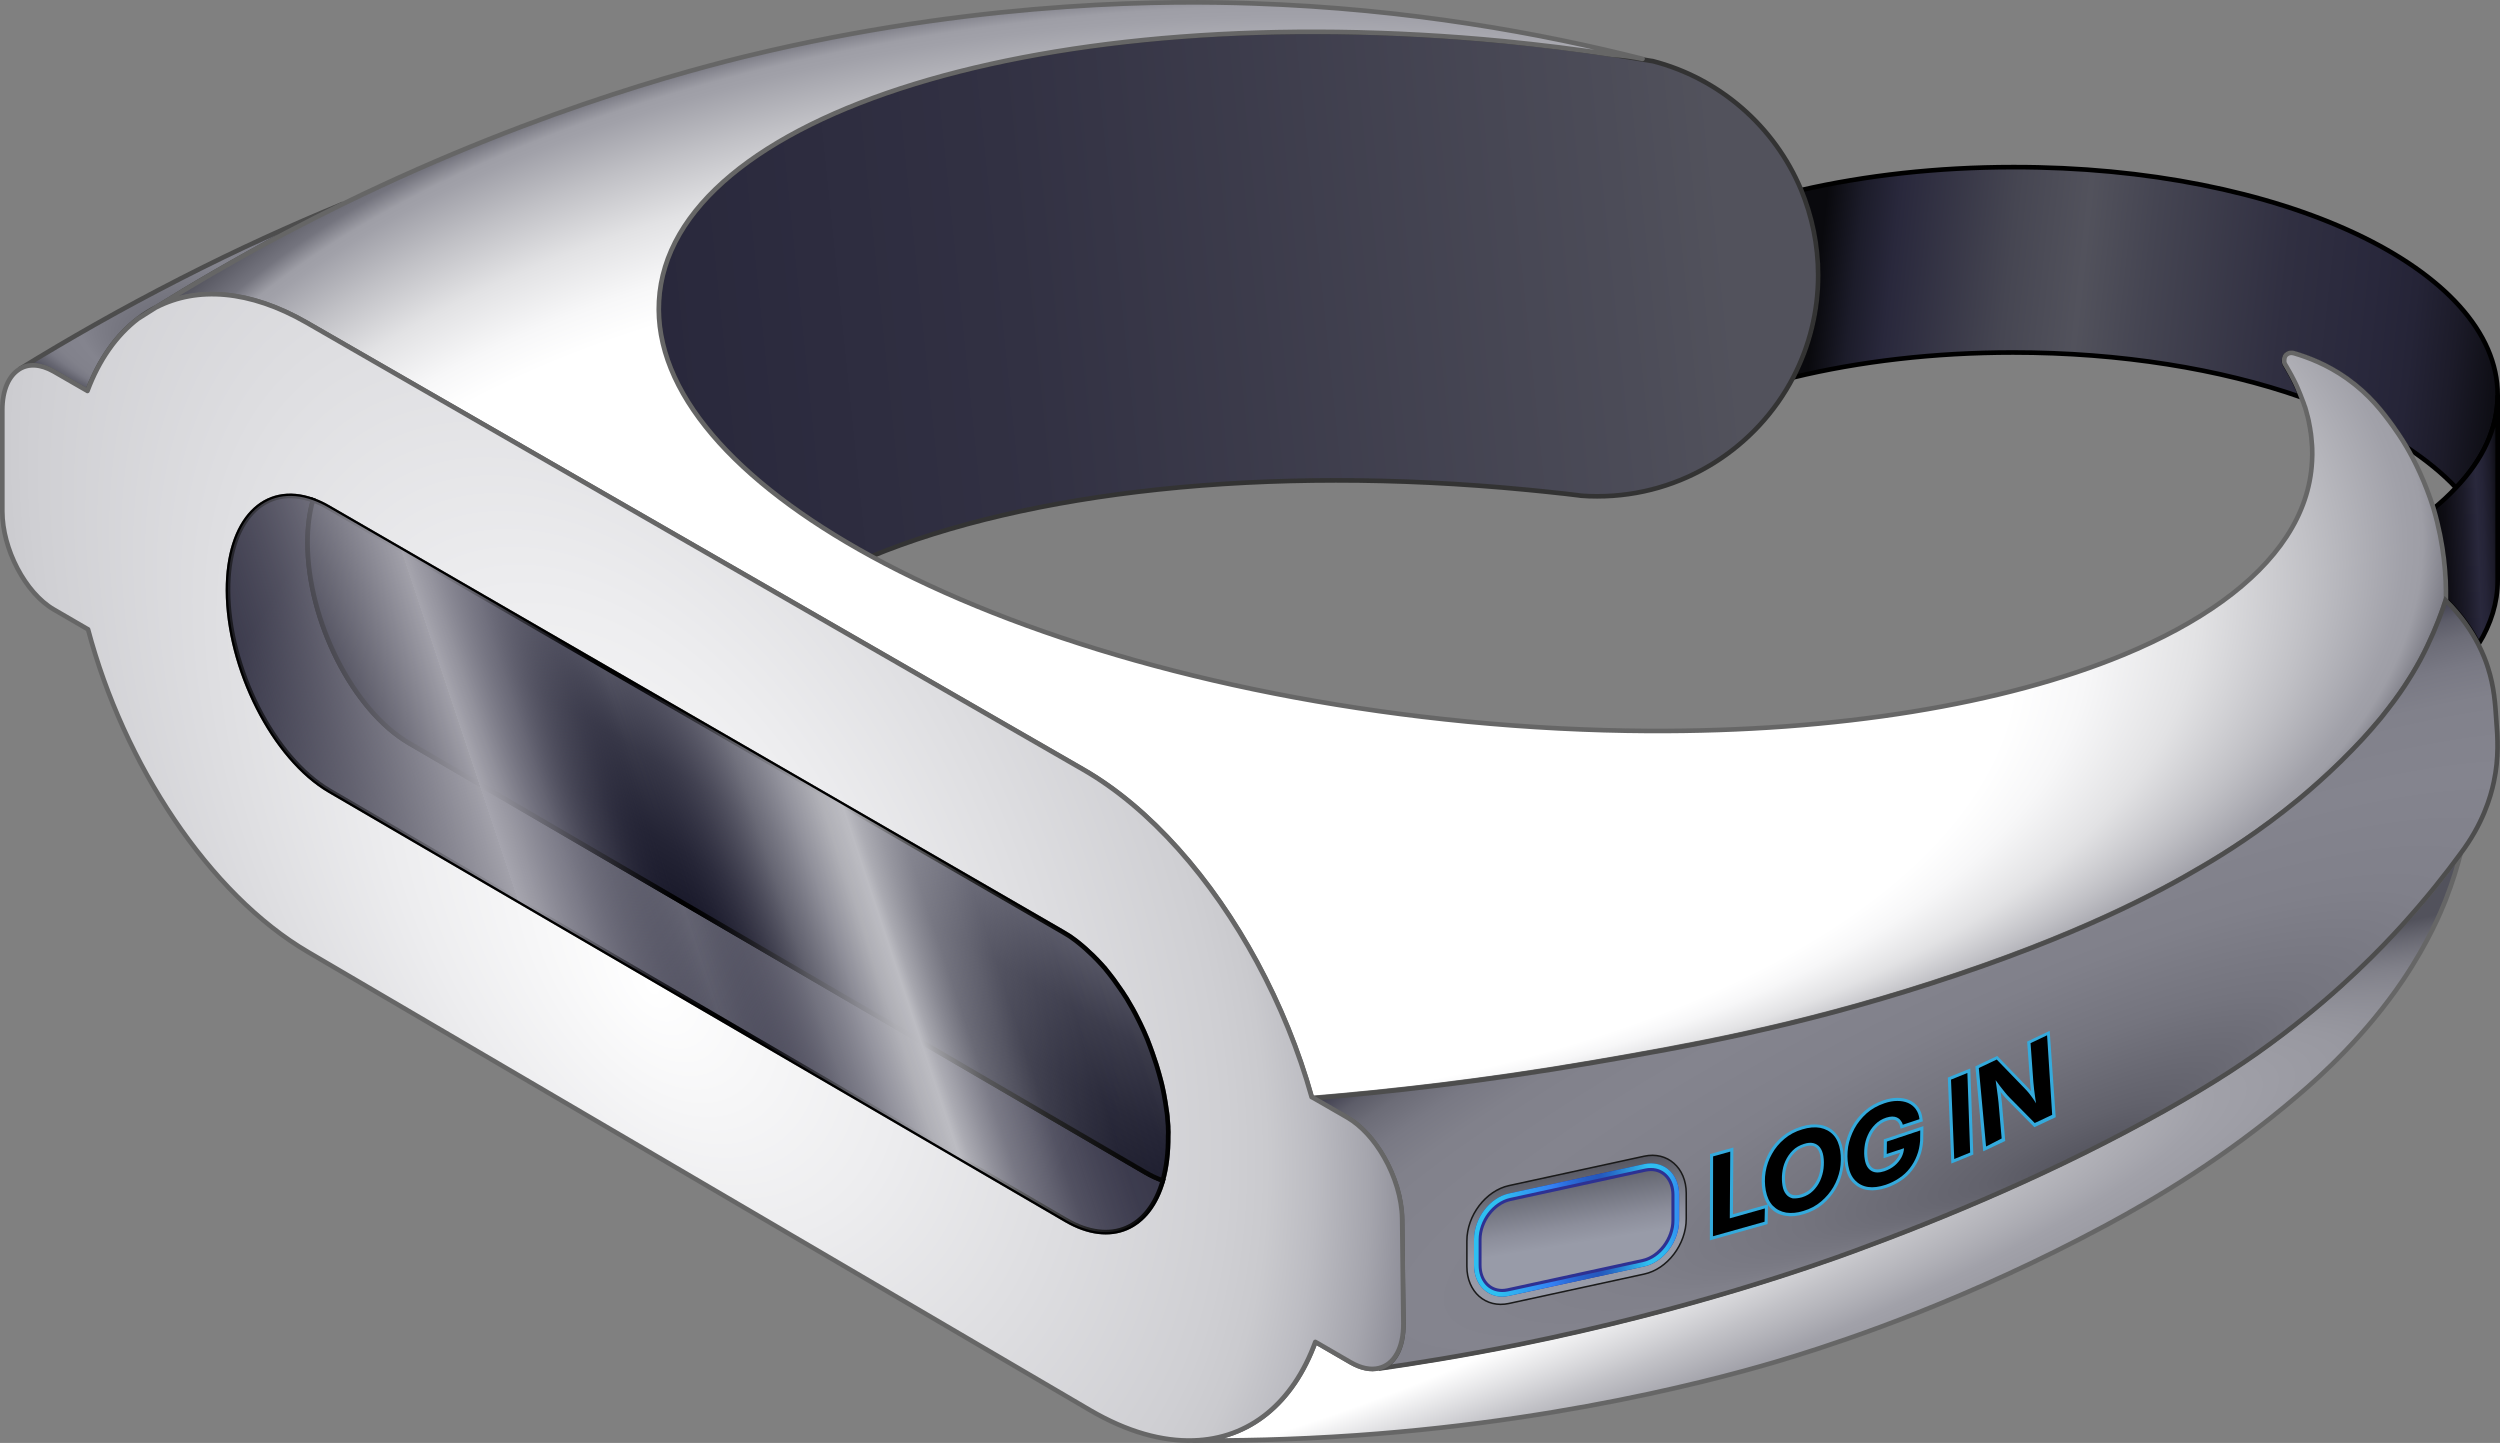 <?xml version="1.0" encoding="utf-8"?>
<!-- Generator: Adobe Illustrator 28.1.0, SVG Export Plug-In . SVG Version: 6.00 Build 0)  -->
<svg version="1.1" id="Capa_1" xmlns="http://www.w3.org/2000/svg" xmlns:xlink="http://www.w3.org/1999/xlink" x="0px" y="0px"
	 viewBox="0 0 1618.4 934.1" style="enable-background:new 0 0 1618.4 934.1;" xml:space="preserve">
<rect x="0" y="0" width="1618.4" height="934.1" fill="#808080" stroke="none"/>
<style type="text/css">
	.st0{fill:url(#SVGID_1_);stroke:#000000;stroke-width:3;stroke-miterlimit:10;}
	.st1{fill:url(#SVGID_00000116235226247481675620000016319182780417536665_);stroke:#000000;stroke-width:3;stroke-miterlimit:10;}
	.st2{fill:url(#SVGID_00000011023647229353424220000003984444004641681038_);stroke:#4D4D4D;stroke-width:3;stroke-miterlimit:10;}
	
		.st3{fill:url(#SVGID_00000140734927778883426900000008500263123362370230_);stroke:#666666;stroke-width:3;stroke-linecap:round;stroke-linejoin:round;}
	.st4{fill:url(#SVGID_00000003811637765009093110000007350470248964435619_);stroke:#333333;stroke-width:3;stroke-miterlimit:10;}
	
		.st5{fill:url(#SVGID_00000108269770806734242980000010096131298067228063_);stroke:#666666;stroke-width:3;stroke-linecap:round;stroke-linejoin:round;}
	.st6{fill:url(#SVGID_00000163778123209457859120000013511092510974215608_);stroke:#4D4D4D;stroke-width:3;stroke-miterlimit:10;}
	
		.st7{fill:url(#SVGID_00000112592412756750810150000009313299117008536252_);stroke:#666666;stroke-width:3;stroke-linecap:round;stroke-linejoin:round;}
	.st8{fill:url(#SVGID_00000097479377639817033810000000613267308252608905_);stroke:#000000;stroke-width:3;stroke-miterlimit:10;}
	.st9{fill:url(#SVGID_00000037652649053415381620000015877236229813955733_);stroke:#000000;stroke-width:3;stroke-miterlimit:10;}
	.st10{fill:url(#BrilloLente_00000078012114441176798470000010709706198910915721_);}
	.st11{fill:url(#Boton_00000157293356779303963770000005032632602179360952_);stroke:#1A1A1A;stroke-miterlimit:10;}
	.st12{fill:#2E3192;}
	.st13{fill:url(#SVGID_00000065075098279794984220000017209497170526939548_);}
	.st14{fill:#29ABE2;}
	.st15{fill:none;stroke:#34AADC;stroke-width:4;stroke-miterlimit:10;}
</style>
<g id="Visor">
	<g id="Cinta">
		
			<linearGradient id="SVGID_1_" gradientUnits="userSpaceOnUse" x1="1176.773" y1="-468.455" x2="1644.833" y2="-519.645" gradientTransform="matrix(1 0 0 -1 0 -288)">
			<stop  offset="0" style="stop-color:#09090D"/>
			<stop  offset="5.000000e-02" style="stop-color:#1C1C2A"/>
			<stop  offset="0.1" style="stop-color:#29283C"/>
			<stop  offset="0.26" style="stop-color:#464652"/>
			<stop  offset="0.36" style="stop-color:#52525C"/>
			<stop  offset="0.45" style="stop-color:#454552"/>
			<stop  offset="0.64" style="stop-color:#302F41"/>
			<stop  offset="0.76" style="stop-color:#29283C"/>
			<stop  offset="0.82" style="stop-color:#252437"/>
			<stop  offset="0.88" style="stop-color:#1C1B29"/>
			<stop  offset="0.95" style="stop-color:#0C0C12"/>
			<stop  offset="0.99" style="stop-color:#000000"/>
		</linearGradient>
		<path class="st0" d="M1616.9,255.8c0,21.4-9.6,41.7-26.9,60c-8.8-9.4-19.7-18.2-32.3-26.5c-3.7-6.3-6.8-10.8-8.5-13
			c-6.8-9.4-15.1-20.7-30-31.1c-13-9.2-25.6-13.8-34.1-16.3c-1.8-0.6-3.7-0.4-5,0.8c-1.4,1.3-1.4,3.1-1.5,3.8c0,0.8,0.1,1.5,0.3,2.1
			c0.4,0.8,0.9,1.5,1.3,2.2c0.7,1.1,1.3,2.3,2,3.5c0.2,0.3,0.3,0.6,0.5,0.9c0.2,0.3,0.3,0.6,0.5,0.9c0.4,0.7,0.7,1.4,1.1,2.1
			c0.8,1.6,1.6,3.3,2.4,4.9c0.3,0.7,0.6,1.4,0.9,2.1c0.5,1.1,0.9,2.1,1.3,3.1c0.2,0.6,0.5,1.2,0.7,1.8
			c-52.1-18.2-116.6-28.9-186.4-28.9c-51.2,0-99.6,5.8-142.3,16.1c10.2-19.7,16-42.1,16-65.8c0-19.6-3.9-38.3-11.1-55.4
			c41.5-9.5,88.1-14.9,137.4-14.9C1476.4,107.9,1616.9,174.1,1616.9,255.8L1616.9,255.8z"/>
		
			<linearGradient id="SVGID_00000009591384388490926580000015164386632537217414_" gradientUnits="userSpaceOnUse" x1="1575.12" y1="-625.721" x2="1621.92" y2="-623.92" gradientTransform="matrix(1 0 0 -1 0 -288)">
			<stop  offset="0" style="stop-color:#09090D"/>
			<stop  offset="0.17" style="stop-color:#0E0D14"/>
			<stop  offset="0.43" style="stop-color:#1C1B29"/>
			<stop  offset="0.61" style="stop-color:#29283C"/>
			<stop  offset="0.7" style="stop-color:#252437"/>
			<stop  offset="0.81" style="stop-color:#1C1B29"/>
			<stop  offset="0.92" style="stop-color:#0C0C12"/>
			<stop  offset="0.99" style="stop-color:#000000"/>
		</linearGradient>
		
			<path style="fill:url(#SVGID_00000009591384388490926580000015164386632537217414_);stroke:#000000;stroke-width:3;stroke-miterlimit:10;" d="
			M1616.9,255.8v120c0,14.2-4.3,28-12.3,41.1c-4.3-8.5-11-18.5-21.2-28.6c0.3-15-1.1-35.5-8.1-58.5c0-0.1-0.1-0.2-0.1-0.4
			c5.4-4.4,10.3-9,14.7-13.7C1607.3,297.5,1616.9,277.2,1616.9,255.8z"/>
	</g>
	<g id="Cuerpo">
		
			<radialGradient id="SVGID_00000114767116483687159910000012714379440826439334_" cx="469.918" cy="-704.23" r="175.15" fx="589.378" fy="-832.31" gradientTransform="matrix(0.968 0.249 0.115 -0.446 -257.016 -238.401)" gradientUnits="userSpaceOnUse">
			<stop  offset="0.11" style="stop-color:#52525C"/>
			<stop  offset="0.24" style="stop-color:#585862"/>
			<stop  offset="0.44" style="stop-color:#6B6B75"/>
			<stop  offset="0.62" style="stop-color:#84848E"/>
			<stop  offset="0.72" style="stop-color:#81818B"/>
			<stop  offset="0.77" style="stop-color:#797984"/>
			<stop  offset="0.81" style="stop-color:#6C6C77"/>
			<stop  offset="0.82" style="stop-color:#686873"/>
			<stop  offset="0.86" style="stop-color:#5D5D69"/>
			<stop  offset="0.94" style="stop-color:#424151"/>
			<stop  offset="1" style="stop-color:#29283C"/>
		</radialGradient>
		
			<path style="fill:url(#SVGID_00000114767116483687159910000012714379440826439334_);stroke:#4D4D4D;stroke-width:3;stroke-miterlimit:10;" d="
			M222.1,131.9c-11.9,5.8-24,11.9-36.3,18.4c-33.9,17.9-62.5,34.8-84.7,48.6c0,0,0,0-0.1,0c-4.1,2.1-8,4.5-11.7,7.4l0,0
			c-14,10.7-25.2,26.5-32.8,46.9c-0.3-0.2-0.5-0.4-0.8-0.5l-21-12.1c-8.6-4.9-16.4-5.2-22.3-1.5c31.5-19.4,66.2-39.2,104.2-58.6
			C153.5,161.6,188.8,145.6,222.1,131.9L222.1,131.9z"/>
		
			<radialGradient id="SVGID_00000173881358000678842520000014641640818567010466_" cx="403.66" cy="-16968.379" r="720.13" fx="-93.97" fy="-16447.857" gradientTransform="matrix(0.944 -0.33 -5.275050e-02 -0.151 -81.201 -1606.309)" gradientUnits="userSpaceOnUse">
			<stop  offset="0.31" style="stop-color:#FFFFFF"/>
			<stop  offset="0.5" style="stop-color:#C2C2C7"/>
			<stop  offset="0.62" style="stop-color:#A1A1A9"/>
			<stop  offset="0.7" style="stop-color:#9898A0"/>
			<stop  offset="0.82" style="stop-color:#808089"/>
			<stop  offset="0.97" style="stop-color:#595963"/>
			<stop  offset="1" style="stop-color:#52525C"/>
		</radialGradient>
		
			<path style="fill:url(#SVGID_00000173881358000678842520000014641640818567010466_);stroke:#666666;stroke-width:3;stroke-linecap:round;stroke-linejoin:round;" d="
			M1592.9,552.5c-2,7.9-5.1,18.4-9.8,30.4c-2.6,6.6-10.9,26.9-27.3,51.3c-24.3,36.1-53.6,62.5-67.8,74.6
			c-48,41.2-93.6,67.6-124.3,84.2c-89.8,48.3-167.2,74.1-200.6,84.5c-26.2,8.2-135.3,41.2-285.2,51.7c-43,3-79.1,3.5-105.1,3.3
			c35.9-1.1,64.2-23.9,78.8-63.8c0.3,0.2,0.6,0.4,0.9,0.5l21.9,12.7c6.8,3.9,13,5.1,18.3,3.8l0,0c22.9-3.2,54.1-8.2,90.7-15.6
			c111-22.4,192.4-51.5,216.2-60.2c59.2-21.7,131.8-51.9,202-91.3c31.6-17.8,54.5-32.7,76.7-49.6c38-29,64-56.2,76.7-70.2
			C1571.1,581.2,1583.7,565,1592.9,552.5L1592.9,552.5z"/>
		
			<linearGradient id="SVGID_00000143609373018695687340000014601874797099920268_" gradientUnits="userSpaceOnUse" x1="429.69" y1="-509.572" x2="1175.705" y2="-431.973" gradientTransform="matrix(1 0 0 -1 0 -288)">
			<stop  offset="0" style="stop-color:#29283C"/>
			<stop  offset="0.31" style="stop-color:#323143"/>
			<stop  offset="0.83" style="stop-color:#4C4C58"/>
			<stop  offset="0.92" style="stop-color:#52525C"/>
		</linearGradient>
		
			<path style="fill:url(#SVGID_00000143609373018695687340000014601874797099920268_);stroke:#333333;stroke-width:3;stroke-miterlimit:10;" d="
			M1177,178.2c0,23.7-5.8,46.1-16,65.8c-23.8,45.9-71.8,77.3-127.1,77.3c-3.5,0-7-0.1-10.4-0.4c-0.7-0.1-1.4-0.2-2.2-0.3
			c-2.8-0.3-5.5-0.7-8.3-1c-1-0.1-1.9-0.2-2.9-0.3c-7-0.8-14.1-1.5-21.2-2.2c-170.4-16.6-324.1,1.5-424.9,43.1l0,0
			C475.8,312,423.4,253.4,426.6,194.9C433.3,73.3,678.2-2,973.8,26.7c23.9,2.3,47.5,5.3,70.5,8.8h0.1c8.4,1.3,16.8,2.6,25,4
			c0.1,0,0.1,0,0.2,0c0,0,0,0,0.1,0c43.6,11.2,79.1,42.4,96.2,83.2C1173,139.9,1177,158.6,1177,178.2L1177,178.2z"/>
		
			<radialGradient id="SVGID_00000108309744641752744220000014771405735845833128_" cx="781.006" cy="-2823.129" r="804.19" fx="371.146" fy="-3513.929" gradientTransform="matrix(1 -2.914287e-02 -1.398858e-02 -0.48 15.825 -985.851)" gradientUnits="userSpaceOnUse">
			<stop  offset="3.000000e-02" style="stop-color:#FFFFFF"/>
			<stop  offset="0.72" style="stop-color:#FFFFFF"/>
			<stop  offset="0.76" style="stop-color:#F7F7F8"/>
			<stop  offset="0.82" style="stop-color:#E2E2E4"/>
			<stop  offset="0.88" style="stop-color:#C0C0C5"/>
			<stop  offset="0.93" style="stop-color:#A1A1A9"/>
			<stop  offset="0.94" style="stop-color:#9E9EA6"/>
			<stop  offset="0.96" style="stop-color:#74747E"/>
			<stop  offset="0.99" style="stop-color:#5B5B65"/>
			<stop  offset="1" style="stop-color:#52525C"/>
		</radialGradient>
		
			<path style="fill:url(#SVGID_00000108309744641752744220000014771405735845833128_);stroke:#666666;stroke-width:3;stroke-linecap:round;stroke-linejoin:round;" d="
			M1583.4,388.3c-2.4,7.4-6.1,17.8-11.9,29.7c-2.6,5.5-5.8,11.5-9.9,18.3c-0.3,0.5-0.6,1-1,1.6c-0.3,0.5-0.7,1.1-1,1.6
			c-3.7,5.8-8,12.1-13.2,18.8c-1,1.2-1.9,2.5-2.9,3.7c-0.8,1-1.5,1.9-2.3,2.9c-0.5,0.6-1.1,1.3-1.6,1.9c-0.6,0.7-1.2,1.5-1.9,2.2
			c-1.3,1.5-2.6,3-3.9,4.5c-0.2,0.3-0.5,0.5-0.7,0.8c-1.1,1.3-2.3,2.6-3.5,3.9c-4.2,4.6-8.8,9.3-13.8,14.2
			c-9.3,9.1-18.4,17.3-27.3,24.6c-25.5,21.2-48.3,35.3-62.5,43.6c-27.7,16.4-80.7,45.1-175.2,75.6c-88.8,28.7-159.1,41-218.5,51.3
			c-73,12.6-135.4,19.3-181.9,23.2c-0.4-0.2-0.8-0.4-1.2-0.6c-8.4-30.1-20.5-59.7-35.4-87.3c-29.2-54-69.1-99.8-112.7-124.8
			c-63.9-36.8-127.6-73.4-191.1-110c-104.5-60-208.3-119.8-311.6-179.2c-37-21.2-70.8-23.4-97.2-9.9c22.2-13.8,50.8-30.8,84.7-48.6
			c12.3-6.4,24.4-12.6,36.3-18.4l0,0C353.8,67.6,462.5,41,498.3,32.8C643.1-0.3,760,0.4,810.9,2.2c102,3.5,187.9,19.6,252.4,35.9
			c-6.2-1.3-12.6-2.2-19-2.6c-23-3.5-46.6-6.4-70.5-8.8C678.2-2,433.3,73.3,426.6,194.9c-3.2,58.5,49.2,117,137.4,165.2l0,0
			c95.2,52,232.1,92.1,385.5,107c40.3,3.9,79.7,5.9,117.7,6.1c122.5,0.6,230.2-17.4,307.2-49.2c24.8-10.2,46.4-21.9,64.3-34.8
			c35.4-25.6,56.2-56.1,58-90.4c0.2-2.9,0.2-5.8,0.1-8.6c0-0.6-0.1-1.2-0.1-1.8c-0.1-1.2-0.2-2.4-0.3-3.5c0-0.4-0.1-0.7-0.1-1.1
			v-0.1c0-0.3-0.1-0.7-0.1-1c-0.1-0.6-0.1-1.2-0.2-1.8v-0.1c-0.1-0.6-0.2-1.1-0.3-1.7c-0.1-0.7-0.2-1.4-0.3-2.1
			c-0.1-0.5-0.2-1-0.3-1.5c-0.1-0.7-0.3-1.5-0.4-2.2c-0.1-0.5-0.2-1-0.3-1.5s-0.2-1-0.4-1.6c0-0.1-0.1-0.3-0.1-0.5
			c-0.1-0.5-0.2-0.9-0.4-1.4c-0.2-0.8-0.4-1.5-0.6-2.3c-0.1-0.5-0.3-1-0.4-1.4c-0.2-0.7-0.4-1.4-0.7-2c-0.2-0.6-0.4-1.2-0.6-1.8
			c-0.2-0.6-0.4-1.2-0.7-1.8c-0.2-0.6-0.4-1.2-0.7-1.8c0-0.1-0.1-0.2-0.1-0.3c-0.2-0.6-0.4-1.2-0.7-1.8c-0.4-1.1-0.9-2.1-1.3-3.1
			c-0.3-0.7-0.6-1.4-0.9-2.1c-0.8-1.6-1.5-3.3-2.4-4.9c-0.3-0.7-0.7-1.4-1.1-2.1c-0.2-0.3-0.3-0.6-0.5-0.9c-0.2-0.3-0.3-0.6-0.5-0.9
			c-0.6-1.1-1.3-2.3-2-3.5c-0.4-0.8-0.9-1.5-1.3-2.2c-0.2-0.6-0.4-1.3-0.3-2.1c0-0.6,0-2.5,1.5-3.8c1.3-1.1,3.2-1.4,5-0.8
			c8.5,2.5,21.1,7.1,34.1,16.3c14.8,10.5,23.2,21.7,30,31.1c1.6,2.3,4.8,6.7,8.5,13c5.5,9.4,12.3,23.1,17.6,40.1
			c0,0.1,0.1,0.2,0.1,0.4C1582.3,352.9,1583.7,373.3,1583.4,388.3L1583.4,388.3z"/>
		
			<radialGradient id="SVGID_00000103983682335357403960000002183472431430672796_" cx="220.784" cy="-13534.128" r="658.99" fx="266.984" fy="-14191.488" gradientTransform="matrix(0.913 -0.407 -8.544818e-02 -0.192 -101.96 -1863.67)" gradientUnits="userSpaceOnUse">
			<stop  offset="0" style="stop-color:#52525C"/>
			<stop  offset="0.1" style="stop-color:#62626C"/>
			<stop  offset="0.27" style="stop-color:#74747E"/>
			<stop  offset="0.44" style="stop-color:#80808A"/>
			<stop  offset="0.62" style="stop-color:#84848E"/>
			<stop  offset="0.76" style="stop-color:#81818B"/>
			<stop  offset="0.83" style="stop-color:#797984"/>
			<stop  offset="0.89" style="stop-color:#6C6C77"/>
			<stop  offset="0.9" style="stop-color:#686873"/>
			<stop  offset="0.93" style="stop-color:#5D5D69"/>
			<stop  offset="0.97" style="stop-color:#424151"/>
			<stop  offset="1" style="stop-color:#29283C"/>
		</radialGradient>
		
			<path style="fill:url(#SVGID_00000103983682335357403960000002183472431430672796_);stroke:#4D4D4D;stroke-width:3;stroke-miterlimit:10;" d="
			M1614.4,506.2c-2.1,10-7.3,27.5-21.5,46.3c-9.1,12.5-21.8,28.7-38,46.6c-12.7,14-38.7,41.2-76.7,70.2
			c-22.1,16.9-45,31.9-76.7,49.6c-70.1,39.4-142.8,69.6-202,91.3c-23.8,8.7-105.2,37.7-216.2,60.2c-36.7,7.4-67.8,12.3-90.7,15.6
			c9.8-2.3,16.1-12.9,15.9-29.2l-0.9-67.7c-0.2-13.2-4.7-27.6-11.7-39.8c-6.3-11.1-14.7-20.4-23.8-25.7L850.2,711
			c46.5-3.9,108.8-10.6,181.9-23.2c59.4-10.2,129.7-22.6,218.5-51.3c94.6-30.5,147.5-59.2,175.2-75.6c14.2-8.3,36.9-22.5,62.5-43.6
			c8.8-7.3,18-15.5,27.3-24.6c5-4.9,9.6-9.7,13.8-14.2c1.2-1.3,2.4-2.6,3.5-3.9c0.2-0.3,0.5-0.5,0.7-0.8c1.4-1.5,2.7-3,3.9-4.5
			c0.7-0.8,1.3-1.5,1.9-2.2c0.5-0.6,1.1-1.3,1.6-1.9c0.8-1,1.6-1.9,2.3-2.9c1-1.3,2-2.5,2.9-3.7c5.2-6.7,9.6-13,13.2-18.8
			c0.3-0.5,0.7-1.1,1-1.6s0.7-1,1-1.6c4.1-6.7,7.3-12.8,9.9-18.3c5.7-11.9,9.5-22.3,11.9-29.7c10.2,10.1,16.8,20.1,21.2,28.6
			c3,5.9,5,11.1,6.2,15c4,12.5,4.7,23.2,5.4,33.9C1616.9,477.1,1617.8,490.4,1614.4,506.2L1614.4,506.2z"/>
	</g>
	<g id="Frente">
		
			<radialGradient id="SVGID_00000075151165445084832280000017969869463661194888_" cx="-4816.623" cy="2974.595" r="427.31" fx="-4751.812" fy="3058.285" gradientTransform="matrix(-0.854 0.52 0.9 1.478 -6388.258 -1409.883)" gradientUnits="userSpaceOnUse">
			<stop  offset="0" style="stop-color:#FFFFFF"/>
			<stop  offset="0.31" style="stop-color:#EDEDEF"/>
			<stop  offset="0.73" style="stop-color:#CFCFD3"/>
			<stop  offset="0.78" style="stop-color:#CACACE"/>
			<stop  offset="0.84" style="stop-color:#BCBCC2"/>
			<stop  offset="0.91" style="stop-color:#A5A5AD"/>
			<stop  offset="0.98" style="stop-color:#858590"/>
			<stop  offset="1" style="stop-color:#797985"/>
		</radialGradient>
		
			<path style="fill:url(#SVGID_00000075151165445084832280000017969869463661194888_);stroke:#666666;stroke-width:3;stroke-linecap:round;stroke-linejoin:round;" d="
			M907.7,788.9c-0.2-13.2-4.7-27.6-11.7-39.8c-6.3-11.1-14.7-20.4-23.8-25.7l-21.9-12.6c-0.4-0.2-0.8-0.4-1.2-0.6
			c-8.4-30.1-20.5-59.7-35.4-87.3c-29.2-54-69.1-99.8-112.7-124.8c-63.9-36.8-127.6-73.4-191.1-110
			C405.5,328,301.7,268.2,198.4,208.8c-37-21.2-70.8-23.4-97.2-9.9c0,0,0,0-0.1,0c-4.1,2.6-8,5-11.7,7.4l0,0
			c-14,10.7-25.2,26.5-32.8,46.8c-0.3-0.2-0.5-0.4-0.8-0.5l-21-12.1c-8.6-4.9-16.4-5.2-22.3-1.5c0,0-0.1,0-0.1,0.1
			c-6.7,4.2-10.9,13.4-10.9,26.3V331c0,24.4,14.9,52.9,33.4,63.6l21,12.2c0.4,0.2,0.7,0.4,1.1,0.6c23.1,87.2,78.2,171.4,142.6,209
			c167.2,97.9,335.8,196.8,505.9,296.4c24.1,14.1,46.8,20.4,67.2,19.7c35.9-1.1,64.2-23.9,78.8-63.8c0.3,0.2,0.6,0.4,0.9,0.5
			l21.9,12.7c6.8,3.9,13,5.1,18.3,3.8l0,0c9.8-2.3,16.1-12.9,15.9-29.2L907.7,788.9L907.7,788.9z M752.8,764.2
			c-8.8,31-33.5,42.6-62.7,25.6L213.4,511.9c-36.2-21.1-65.7-79.2-65.8-129.7c-0.1-45.6,23.8-69.7,55-58.4c3.3,1.2,6.6,2.7,10,4.7
			l233.1,134.8l242.2,140c0.3,0.2,0.7,0.4,1,0.6c0.3,0.2,0.7,0.4,1,0.6l0,0c0.5,0.3,0.9,0.5,1.3,0.8c0.4,0.3,0.8,0.5,1.3,0.8
			c0.3,0.2,0.7,0.5,1,0.7c2,1.4,4,2.9,5.9,4.5c0.2,0.2,0.4,0.3,0.6,0.5c0.5,0.4,0.9,0.7,1.3,1.1c0.5,0.5,1.1,1,1.6,1.4
			c0.5,0.5,1.1,1,1.6,1.5s1.1,1,1.6,1.5c0.4,0.3,0.7,0.7,1.1,1c0.4,0.4,0.8,0.8,1.3,1.3s0.9,1,1.4,1.4c1,1,2,2.1,3,3.2
			c0.5,0.6,1,1.2,1.6,1.8c0.2,0.2,0.3,0.4,0.5,0.5c0.5,0.6,1,1.2,1.5,1.9c0.5,0.6,1.1,1.3,1.6,2c2,2.5,4,5.2,5.8,7.9
			c0.6,0.8,1.1,1.6,1.7,2.4c0.3,0.5,0.6,1,1,1.4c0.3,0.4,0.6,0.9,0.8,1.3c0.3,0.5,0.6,0.9,0.9,1.4c0.3,0.5,0.6,1,1,1.5
			c2.8,4.6,5.4,9.3,7.8,14.2c0.3,0.7,0.7,1.4,1,2c1.7,3.4,3.2,6.9,4.7,10.5c0.3,0.7,0.6,1.4,0.8,2.1c0.3,0.7,0.6,1.4,0.8,2.1
			c0.3,0.7,0.5,1.4,0.8,2.2c0.3,0.7,0.5,1.4,0.8,2.2c0.8,2.4,1.6,4.7,2.4,7.1c0.2,0.5,0.3,1.1,0.5,1.6c0.5,1.5,0.9,2.9,1.3,4.4
			c0.2,0.7,0.4,1.5,0.6,2.2c0.2,0.7,0.4,1.5,0.6,2.2c0.2,0.9,0.5,1.8,0.7,2.7c0.3,1.4,0.6,2.8,0.9,4.1c0.2,0.8,0.3,1.6,0.5,2.5
			c0.7,3.5,1.2,7.1,1.7,10.6c0,0.2,0,0.4,0.1,0.6c0.1,0.5,0.1,0.9,0.2,1.4c0.1,0.6,0.1,1.2,0.2,1.8c0,0.5,0.1,1.1,0.1,1.7
			c0.1,1.1,0.2,2.2,0.3,3.4c0.1,0.9,0.1,1.7,0.1,2.6c0,0.8,0.1,1.6,0.1,2.3s0,1.5,0,2.2C756.3,746.2,755.1,755.9,752.8,764.2
			L752.8,764.2z"/>
		<g id="Lente">
			<g>
				
					<linearGradient id="SVGID_00000066494135040564388300000003402705032750733239_" gradientUnits="userSpaceOnUse" x1="171.363" y1="-683.23" x2="786.542" y2="-1063.29" gradientTransform="matrix(1 0 0 -1 0 -288)">
					<stop  offset="0" style="stop-color:#363548"/>
					<stop  offset="0.12" style="stop-color:#555464"/>
					<stop  offset="0.23" style="stop-color:#6F6F7C"/>
					<stop  offset="0.29" style="stop-color:#797985"/>
					<stop  offset="0.37" style="stop-color:#6E6E7B"/>
					<stop  offset="0.87" style="stop-color:#363548"/>
				</linearGradient>
				
					<path style="fill:url(#SVGID_00000066494135040564388300000003402705032750733239_);stroke:#000000;stroke-width:3;stroke-miterlimit:10;" d="
					M752.8,764.2c-8.8,31-33.5,42.6-62.7,25.6L213.4,511.9c-36.2-21.1-65.7-79.2-65.8-129.7c-0.1-45.6,23.8-69.7,55-58.4
					c-2.3,8-3.5,17.2-3.5,27.6c0.1,50.5,29.5,108.6,65.8,129.7L741.6,759C745.4,761.2,749.1,762.9,752.8,764.2z"/>
				
					<linearGradient id="SVGID_00000173128905359145593550000004081800218914114952_" gradientUnits="userSpaceOnUse" x1="728.624" y1="-407.225" x2="372.814" y2="-1009.435" gradientTransform="matrix(1 0 0 -1 0 -288)">
					<stop  offset="0" style="stop-color:#201F34"/>
					<stop  offset="0.11" style="stop-color:#252439"/>
					<stop  offset="0.24" style="stop-color:#353447"/>
					<stop  offset="0.39" style="stop-color:#504F5F"/>
					<stop  offset="0.56" style="stop-color:#747481"/>
					<stop  offset="0.57" style="stop-color:#797985"/>
					<stop  offset="0.63" style="stop-color:#555564"/>
					<stop  offset="0.68" style="stop-color:#393949"/>
					<stop  offset="0.74" style="stop-color:#242435"/>
					<stop  offset="0.79" style="stop-color:#181829"/>
					<stop  offset="0.84" style="stop-color:#141426"/>
				</linearGradient>
				
					<path style="fill:url(#SVGID_00000173128905359145593550000004081800218914114952_);stroke:#000000;stroke-width:3;stroke-miterlimit:10;" d="
					M756.2,735.4c0.1,10.9-1.1,20.5-3.5,28.8c-3.6-1.2-7.4-3-11.2-5.2L264.9,481.1c-36.2-21.1-65.7-79.2-65.8-129.7
					c0-10.4,1.2-19.6,3.5-27.6c3.3,1.2,6.6,2.7,10,4.7l233.1,134.8l242.2,140c0.3,0.2,0.7,0.4,1,0.6c0.3,0.2,0.7,0.4,1,0.6l0,0
					c0.5,0.3,0.9,0.6,1.3,0.8c0.4,0.3,0.8,0.5,1.3,0.8c0.3,0.2,0.7,0.5,1,0.7c2,1.4,4,2.9,5.9,4.5c0.2,0.2,0.4,0.3,0.6,0.5
					c0.5,0.4,0.9,0.7,1.3,1.1c0.5,0.5,1.1,1,1.6,1.4c0.5,0.5,1.1,1,1.6,1.5s1.1,1,1.6,1.5c0.4,0.3,0.7,0.7,1.1,1
					c0.4,0.4,0.8,0.8,1.3,1.3s0.9,1,1.4,1.4c1,1,2,2.1,3,3.2c0.5,0.6,1,1.2,1.6,1.8c0.2,0.2,0.3,0.4,0.5,0.5c0.5,0.6,1,1.2,1.5,1.9
					c0.5,0.6,1.1,1.3,1.6,2c2,2.5,4,5.2,5.8,7.9c0.6,0.8,1.1,1.6,1.7,2.4c0.3,0.5,0.6,1,1,1.4c0.3,0.4,0.6,0.9,0.8,1.3
					c0.3,0.5,0.6,0.9,0.9,1.4c0.3,0.5,0.6,1,1,1.5c2.8,4.6,5.4,9.3,7.8,14.2c0.3,0.7,0.7,1.4,1,2c1.7,3.4,3.2,6.9,4.7,10.5
					c0.3,0.7,0.6,1.4,0.8,2.1c0.3,0.7,0.6,1.4,0.8,2.1c0.3,0.7,0.5,1.4,0.8,2.2c0.3,0.7,0.5,1.4,0.8,2.2c0.8,2.4,1.6,4.7,2.4,7.1
					c0.2,0.5,0.3,1.1,0.5,1.6c0.5,1.5,0.9,2.9,1.3,4.4c0.2,0.7,0.4,1.5,0.6,2.2c0.2,0.7,0.4,1.5,0.6,2.2c0.2,0.9,0.5,1.8,0.7,2.7
					c0.3,1.4,0.6,2.8,0.9,4.1c0.2,0.8,0.3,1.6,0.5,2.5c0.7,3.5,1.2,7.1,1.7,10.6c0,0.2,0,0.4,0.1,0.6c0.1,0.5,0.1,0.9,0.2,1.4
					c0.1,0.6,0.1,1.2,0.2,1.8c0,0.5,0.1,1.1,0.1,1.7c0.1,1.1,0.2,2.2,0.3,3.4c0.1,0.9,0.1,1.7,0.1,2.6c0,0.8,0.1,1.6,0.1,2.3
					C756.2,733.9,756.2,734.7,756.2,735.4L756.2,735.4z"/>
			</g>
			
				<linearGradient id="BrilloLente_00000160868962705923535530000013053753037776205227_" gradientUnits="userSpaceOnUse" x1="725.022" y1="467.819" x2="132.699" y2="270.132" gradientTransform="matrix(1 0 0 -1 0 936)">
				<stop  offset="0" style="stop-color:#BCBCC2;stop-opacity:0"/>
				<stop  offset="9.000000e-02" style="stop-color:#BCBCC2;stop-opacity:1.000000e-02"/>
				<stop  offset="0.14" style="stop-color:#BCBCC2;stop-opacity:5.000000e-02"/>
				<stop  offset="0.17" style="stop-color:#BCBCC2;stop-opacity:0.12"/>
				<stop  offset="0.2" style="stop-color:#BCBCC2;stop-opacity:0.21"/>
				<stop  offset="0.22" style="stop-color:#BCBCC2;stop-opacity:0.33"/>
				<stop  offset="0.25" style="stop-color:#BCBCC2;stop-opacity:0.48"/>
				<stop  offset="0.27" style="stop-color:#BCBCC2;stop-opacity:0.66"/>
				<stop  offset="0.29" style="stop-color:#BCBCC2;stop-opacity:0.86"/>
				<stop  offset="0.3" style="stop-color:#BCBCC2"/>
				<stop  offset="0.32" style="stop-color:#B5B5BB;stop-opacity:0.96"/>
				<stop  offset="0.35" style="stop-color:#A2A2AB;stop-opacity:0.84"/>
				<stop  offset="0.39" style="stop-color:#84848F;stop-opacity:0.65"/>
				<stop  offset="0.43" style="stop-color:#5B5A69;stop-opacity:0.38"/>
				<stop  offset="0.48" style="stop-color:#262539;stop-opacity:4.000000e-02"/>
				<stop  offset="0.49" style="stop-color:#201F34;stop-opacity:0"/>
				<stop  offset="0.54" style="stop-color:#555464;stop-opacity:0.4"/>
				<stop  offset="0.59" style="stop-color:#807F8C;stop-opacity:0.72"/>
				<stop  offset="0.63" style="stop-color:#9B9AA4;stop-opacity:0.92"/>
				<stop  offset="0.65" style="stop-color:#A6A5AE"/>
				<stop  offset="0.65" style="stop-color:#A3A2AB;stop-opacity:0.98"/>
				<stop  offset="0.78" style="stop-color:#666572;stop-opacity:0.56"/>
				<stop  offset="0.88" style="stop-color:#393949;stop-opacity:0.26"/>
				<stop  offset="0.96" style="stop-color:#1E1E2F;stop-opacity:7.000000e-02"/>
				<stop  offset="1" style="stop-color:#141426;stop-opacity:0"/>
			</linearGradient>
			<path id="BrilloLente" style="fill:url(#BrilloLente_00000160868962705923535530000013053753037776205227_);" d="M756.3,732.8
				c0-0.7-0.1-1.5-0.1-2.3c0-0.9,0-1.7-0.1-2.6c-0.1-1.2-0.2-2.3-0.3-3.4c0-0.6-0.1-1.2-0.1-1.7c-0.1-0.6-0.1-1.2-0.2-1.8
				c-0.1-0.5-0.1-0.9-0.2-1.4c-0.1-0.2-0.1-0.4-0.1-0.6c-0.5-3.5-1-7.1-1.7-10.6c-0.2-0.9-0.3-1.7-0.5-2.5c-0.3-1.3-0.6-2.7-0.9-4.1
				c-0.2-0.9-0.5-1.8-0.7-2.7c-0.2-0.7-0.4-1.5-0.6-2.2c-0.2-0.7-0.4-1.5-0.6-2.2c-0.4-1.5-0.8-2.9-1.3-4.4
				c-0.2-0.5-0.3-1.1-0.5-1.6c-0.8-2.4-1.6-4.7-2.4-7.1c-0.3-0.8-0.5-1.5-0.8-2.2c-0.3-0.8-0.5-1.5-0.8-2.2
				c-0.2-0.7-0.5-1.4-0.8-2.1c-0.2-0.7-0.5-1.4-0.8-2.1c-1.5-3.6-3-7.1-4.7-10.5c-0.3-0.6-0.7-1.3-1-2c-2.4-4.9-5-9.6-7.8-14.2
				c-0.4-0.5-0.7-1-1-1.5s-0.6-0.9-0.9-1.4c-0.2-0.4-0.5-0.9-0.8-1.3c-0.4-0.4-0.7-0.9-1-1.4c-0.6-0.8-1.1-1.6-1.7-2.4
				c-1.8-2.7-3.8-5.4-5.8-7.9c-0.5-0.7-1.1-1.4-1.6-2c-0.5-0.7-1-1.3-1.5-1.9c-0.2-0.1-0.3-0.3-0.5-0.5c-0.6-0.6-1.1-1.2-1.6-1.8
				c-1-1.1-2-2.2-3-3.2c-0.5-0.4-0.9-0.9-1.4-1.4s-0.9-0.9-1.3-1.3c-0.4-0.3-0.7-0.7-1.1-1c-0.5-0.5-1.1-1-1.6-1.5s-1.1-1-1.6-1.5
				c-0.5-0.4-1.1-0.9-1.6-1.4c-0.4-0.4-0.8-0.7-1.3-1.1c-0.2-0.2-0.4-0.3-0.6-0.5c-1.9-1.6-3.9-3.1-5.9-4.5c-0.3-0.2-0.7-0.5-1-0.7
				c-0.5-0.3-0.9-0.5-1.3-0.8c-0.4-0.2-0.8-0.5-1.3-0.8c-0.3-0.2-0.7-0.4-1-0.6c-0.3-0.2-0.7-0.4-1-0.6l-242.2-140L212.6,328.5
				c-3.4-2-6.7-3.5-10-4.7c-31.2-11.3-55.1,12.8-55,58.4c0.1,50.5,29.6,108.6,65.8,129.7l476.7,277.9c29.2,17,53.9,5.4,62.7-25.6
				h-0.1c2.4-8.3,3.6-17.9,3.5-28.8C756.2,734.7,756.2,733.9,756.3,732.8z"/>
		</g>
	</g>
</g>
<g id="BotonLogIn">
	
		<linearGradient id="Boton_00000139264336147646373540000016702796710346391207_" gradientUnits="userSpaceOnUse" x1="1012.299" y1="-1032.88" x2="1027.209" y2="-1124.97" gradientTransform="matrix(1 0 0 -1 0 -288)">
		<stop  offset="0.1" style="stop-color:#52525C"/>
		<stop  offset="0.29" style="stop-color:#6D6F7A"/>
		<stop  offset="0.52" style="stop-color:#8C8E9B"/>
		<stop  offset="0.65" style="stop-color:#989BA8"/>
	</linearGradient>
	
		<path id="Boton" style="fill:url(#Boton_00000139264336147646373540000016702796710346391207_);stroke:#1A1A1A;stroke-miterlimit:10;" d="
		M1064.3,824.8l-87.4,19c-15.1,3.3-27.3-7.5-27.3-23.9v-16.6c0-16.5,12.2-32.5,27.3-35.8l87.4-19c15.1-3.3,27.3,7.5,27.3,23.9V789
		C1091.6,805.5,1079.4,821.6,1064.3,824.8z"/>
	<g id="MarcoAzul">
		<path class="st12" d="M1068.7,753.1v5c7.8,0,13.3,6.3,13.3,15.4v16.6c0,11.3-8.6,22.7-18.8,24.9l-87.4,19
			c-1.1,0.2-2.3,0.4-3.4,0.4c-7.8,0-13.3-6.3-13.3-15.4v-16.6c0-11.3,8.6-22.7,18.8-24.9l87.4-19c1.1-0.2,2.3-0.4,3.4-0.4V753.1
			 M1068.7,753.1c-1.4,0-2.9,0.2-4.4,0.5l-87.4,19c-12.5,2.7-22.7,16.1-22.7,29.8V819c0,12,7.9,20.4,18.3,20.4
			c1.4,0,2.9-0.2,4.4-0.5l87.4-19c12.5-2.7,22.7-16.1,22.7-29.8v-16.6C1087,761.4,1079.2,753.1,1068.7,753.1L1068.7,753.1
			L1068.7,753.1z"/>
		
			<linearGradient id="SVGID_00000034776279074054875230000002277253764000421780_" gradientUnits="userSpaceOnUse" x1="954.2" y1="-1084.25" x2="1087" y2="-1084.25" gradientTransform="matrix(1 0 0 -1 0 -288)">
			<stop  offset="0.12" style="stop-color:#2FBFF0"/>
			<stop  offset="0.23" style="stop-color:#30A5F1"/>
			<stop  offset="0.38" style="stop-color:#3380F4"/>
			<stop  offset="0.46" style="stop-color:#2B6DDA"/>
			<stop  offset="0.55" style="stop-color:#265DC5"/>
			<stop  offset="0.61" style="stop-color:#2458BE"/>
			<stop  offset="0.66" style="stop-color:#2567C5"/>
			<stop  offset="0.75" style="stop-color:#2A91D9"/>
			<stop  offset="0.85" style="stop-color:#2FBFF0"/>
			<stop  offset="0.9" style="stop-color:#2FBCF0"/>
			<stop  offset="0.94" style="stop-color:#2FB4F0"/>
			<stop  offset="0.96" style="stop-color:#30A6F0"/>
			<stop  offset="0.99" style="stop-color:#3292F0"/>
			<stop  offset="1" style="stop-color:#3385F1"/>
		</linearGradient>
		<path style="fill:url(#SVGID_00000034776279074054875230000002277253764000421780_);" d="M1068.7,753.1v3l0,0
			c9,0,15.3,7.2,15.3,17.4v16.6c0,12.4-9.1,24.4-20.3,26.9l-87.4,19c-1.3,0.3-2.6,0.4-3.8,0.4c-9,0-15.3-7.2-15.3-17.4v-16.6
			c0-12.4,9.1-24.4,20.3-26.9l87.4-19c1.3-0.3,2.6-0.4,3.8-0.4V753.1 M1068.7,753.1c-1.4,0-2.9,0.2-4.4,0.5l-87.4,19
			c-12.5,2.7-22.7,16.1-22.7,29.8V819c0,12,7.9,20.4,18.3,20.4c1.4,0,2.9-0.2,4.4-0.5l87.4-19c12.5-2.7,22.7-16.1,22.7-29.8v-16.6
			C1087,761.4,1079.2,753.1,1068.7,753.1L1068.7,753.1L1068.7,753.1z"/>
	</g>
</g>
<g id="LetrasLogIn">
	<g>
		<path class="st14" d="M1108.9,800.3l0.1-51.7l11.1-3.1l-0.3,43.2l22.7-6.4l-0.2,8.6L1108.9,800.3z"/>
		<path class="st14" d="M1191.2,745.1c-0.7-4.3-2.1-7.7-4.4-10.2s-5.1-4.1-8.6-4.7c-3.4-0.6-7.3-0.3-11.5,1
			c-4.5,1.4-8.4,3.4-11.7,6.2c-3.3,2.8-6,6-8,9.7s-3.4,7.5-4.1,11.6s-0.6,8.1,0.1,12.1c0.8,4.2,2.3,7.5,4.6,9.9
			c2.3,2.4,5.2,3.9,8.6,4.4c3.4,0.6,7.1,0.2,11.2-1.1c4.3-1.3,8.1-3.3,11.3-6c3.2-2.7,5.8-5.8,7.9-9.3s3.5-7.3,4.3-11.4
			C1191.8,753.2,1191.8,749.2,1191.2,745.1z M1180.5,756.4c-0.3,2.7-1,5.4-2.2,7.9s-2.7,4.7-4.6,6.6c-2,1.9-4.4,3.3-7.2,4.2l0,0
			c-2.2,0.7-4.2,0.8-5.9,0.5c-1.7-0.3-3.2-1.2-4.3-2.6c-1.2-1.4-1.9-3.3-2.4-5.7c-0.4-2.5-0.5-5.1-0.2-7.9c0.3-2.7,1-5.4,2.1-8
			s2.7-4.8,4.7-6.8s4.5-3.4,7.4-4.3c2.2-0.7,4.2-0.8,5.9-0.5s3.2,1.3,4.3,2.7c1.1,1.4,1.9,3.3,2.3,5.8
			C1180.8,751,1180.9,753.6,1180.5,756.4z"/>
		<path class="st14" d="M1240.9,748.1c-1.1,3-2.7,5.7-4.6,8.2s-4.2,4.6-6.9,6.4c-2.7,1.8-5.5,3.2-8.7,4.3c-4.3,1.4-8.1,1.9-11.4,1.4
			c-3.4-0.5-6.2-2-8.4-4.3c-2.2-2.3-3.7-5.5-4.4-9.6c-0.7-4-0.7-8-0.1-12.1c0.7-4.1,2.1-8,4.1-11.8c2-3.7,4.7-7,7.9-9.9
			c3.3-2.9,7.1-5,11.5-6.5c2.9-1,5.7-1.5,8.3-1.5c2.6,0,4.9,0.4,7,1.3c2,0.9,3.7,2.2,5,4s2.1,3.9,2.4,6.5l-10.8,3.6
			c-0.3-1.2-0.8-2.1-1.5-2.9c-0.6-0.8-1.4-1.4-2.3-1.8c-0.9-0.4-1.9-0.6-3.1-0.6c-1.1,0-2.4,0.3-3.8,0.7c-2.8,0.9-5.2,2.4-7.2,4.4
			s-3.6,4.3-4.7,6.8c-1.2,2.6-1.9,5.2-2.2,8c-0.3,2.8-0.3,5.4,0.2,8c0.6,3.6,2.1,6,4.3,7.3c2.2,1.3,5,1.3,8.4,0.2
			c2.6-0.9,4.8-2.1,6.7-3.7c1.9-1.6,3.3-3.4,4.4-5.4c0.9-1.8,1.5-3.8,1.6-5.8l-11.2,3.7l0.1-8l21.6-7.2l-0.1,6.8
			C1242.7,742,1242.1,745.1,1240.9,748.1L1240.9,748.1z"/>
		<path class="st14" d="M1273.6,694.6l1.8,51.5l-10.3,4.2l-2.1-51.4L1273.6,694.6z"/>
		<path class="st14" d="M1328.7,722l-11.3,5.3l-16.1-16.3c-1.2-1.2-2.3-2.4-3.3-3.7c-1-1.2-2.1-2.6-3.3-4.2c-0.8-1-1.6-2.2-2.6-3.5
			c0.2,1.5,0.4,3,0.6,4.4c0.3,2.2,0.6,4.2,0.8,6c0.2,1.8,0.4,3.2,0.5,4.4l2,23l-10.4,4.9l-4.7-50.8l11.6-5.5l18.1,18.7
			c0.9,0.9,1.8,1.9,2.7,3c0.9,1.1,1.9,2.5,2.9,3.9c0.6,0.8,1.1,1.7,1.7,2.7c-0.1-0.9-0.3-1.8-0.4-2.8c-0.3-2.1-0.5-4.1-0.8-6
			c-0.2-1.9-0.4-3.6-0.5-5l-1.8-25l10.7-5.1L1328.7,722z"/>
	</g>
	<g>
		<path class="st15" d="M1108.9,800.3l0.1-51.7l11.1-3.1l-0.3,43.2l22.7-6.4l-0.2,8.6L1108.9,800.3z"/>
		<path class="st15" d="M1191.2,745.1c-0.7-4.3-2.1-7.7-4.4-10.2s-5.1-4.1-8.6-4.7c-3.4-0.6-7.3-0.3-11.5,1
			c-4.5,1.4-8.4,3.4-11.7,6.2c-3.3,2.8-6,6-8,9.7s-3.4,7.5-4.1,11.6s-0.6,8.1,0.1,12.1c0.8,4.2,2.3,7.5,4.6,9.9
			c2.3,2.4,5.2,3.9,8.6,4.4c3.4,0.6,7.1,0.2,11.2-1.1c4.3-1.3,8.1-3.3,11.3-6c3.2-2.7,5.8-5.8,7.9-9.3s3.5-7.3,4.3-11.4
			C1191.8,753.2,1191.8,749.2,1191.2,745.1z M1180.5,756.4c-0.3,2.7-1,5.4-2.2,7.9s-2.7,4.7-4.6,6.6c-2,1.9-4.4,3.3-7.2,4.2l0,0
			c-2.2,0.7-4.2,0.8-5.9,0.5c-1.7-0.3-3.2-1.2-4.3-2.6c-1.2-1.4-1.9-3.3-2.4-5.7c-0.4-2.5-0.5-5.1-0.2-7.9c0.3-2.7,1-5.4,2.1-8
			s2.7-4.8,4.7-6.8s4.5-3.4,7.4-4.3c2.2-0.7,4.2-0.8,5.9-0.5s3.2,1.3,4.3,2.7c1.1,1.4,1.9,3.3,2.3,5.8
			C1180.8,751,1180.9,753.6,1180.5,756.4z"/>
		<path class="st15" d="M1240.9,748.1c-1.1,3-2.7,5.7-4.6,8.2s-4.2,4.6-6.9,6.4c-2.7,1.8-5.5,3.2-8.7,4.3c-4.3,1.4-8.1,1.9-11.4,1.4
			c-3.4-0.5-6.2-2-8.4-4.3c-2.2-2.3-3.7-5.5-4.4-9.6c-0.7-4-0.7-8-0.1-12.1c0.7-4.1,2.1-8,4.1-11.8c2-3.7,4.7-7,7.9-9.9
			c3.3-2.9,7.1-5,11.5-6.5c2.9-1,5.7-1.5,8.3-1.5c2.6,0,4.9,0.4,7,1.3c2,0.9,3.7,2.2,5,4s2.1,3.9,2.4,6.5l-10.8,3.6
			c-0.3-1.2-0.8-2.1-1.5-2.9c-0.6-0.8-1.4-1.4-2.3-1.8c-0.9-0.4-1.9-0.6-3.1-0.6c-1.1,0-2.4,0.3-3.8,0.7c-2.8,0.9-5.2,2.4-7.2,4.4
			s-3.6,4.3-4.7,6.8c-1.2,2.6-1.9,5.2-2.2,8c-0.3,2.8-0.3,5.4,0.2,8c0.6,3.6,2.1,6,4.3,7.3c2.2,1.3,5,1.3,8.4,0.2
			c2.6-0.9,4.8-2.1,6.7-3.7c1.9-1.6,3.3-3.4,4.4-5.4c0.9-1.8,1.5-3.8,1.6-5.8l-11.2,3.7l0.1-8l21.6-7.2l-0.1,6.8
			C1242.7,742,1242.1,745.1,1240.9,748.1L1240.9,748.1z"/>
		<path class="st15" d="M1273.6,694.6l1.8,51.5l-10.3,4.2l-2.1-51.4L1273.6,694.6z"/>
		<path class="st15" d="M1328.7,722l-11.3,5.3l-16.1-16.3c-1.2-1.2-2.3-2.4-3.3-3.7c-1-1.2-2.1-2.6-3.3-4.2c-0.8-1-1.6-2.2-2.6-3.5
			c0.2,1.5,0.4,3,0.6,4.4c0.3,2.2,0.6,4.2,0.8,6c0.2,1.8,0.4,3.2,0.5,4.4l2,23l-10.4,4.9l-4.7-50.8l11.6-5.5l18.1,18.7
			c0.9,0.9,1.8,1.9,2.7,3c0.9,1.1,1.9,2.5,2.9,3.9c0.6,0.8,1.1,1.7,1.7,2.7c-0.1-0.9-0.3-1.8-0.4-2.8c-0.3-2.1-0.5-4.1-0.8-6
			c-0.2-1.9-0.4-3.6-0.5-5l-1.8-25l10.7-5.1L1328.7,722z"/>
	</g>
	<g>
		<path d="M1108.9,800.3l0.1-51.7l11.1-3.1l-0.3,43.2l22.7-6.4l-0.2,8.6L1108.9,800.3z"/>
		<path d="M1167.5,783.9c-4.1,1.3-7.8,1.6-11.2,1.1c-3.4-0.6-6.2-2-8.6-4.4c-2.3-2.4-3.8-5.7-4.6-9.9c-0.7-4-0.8-8-0.1-12.1
			c0.7-4.1,2-8,4.1-11.6c2-3.7,4.7-6.9,8-9.7s7.2-4.9,11.7-6.2c4.2-1.3,8.1-1.6,11.5-1c3.4,0.7,6.3,2.2,8.6,4.7
			c2.3,2.5,3.7,5.9,4.4,10.2c0.6,4,0.5,8.1-0.2,12.1c-0.8,4-2.2,7.8-4.3,11.4c-2.1,3.5-4.7,6.6-7.9,9.3
			C1175.6,780.6,1171.9,782.6,1167.5,783.9z M1166.5,775.1c2.9-0.9,5.3-2.3,7.2-4.2s3.5-4.1,4.6-6.6s1.9-5.2,2.2-7.9
			c0.3-2.8,0.3-5.4-0.1-7.9s-1.2-4.4-2.3-5.8s-2.6-2.3-4.3-2.7s-3.7-0.2-5.9,0.5c-2.9,0.9-5.4,2.3-7.4,4.3s-3.5,4.2-4.7,6.8
			s-1.8,5.2-2.1,8s-0.2,5.3,0.2,7.9c0.4,2.4,1.2,4.3,2.4,5.7c1.1,1.4,2.6,2.2,4.3,2.6C1162.3,775.9,1164.3,775.7,1166.5,775.1
			L1166.5,775.1z"/>
		<path d="M1240.9,748.1c-1.1,3-2.7,5.7-4.6,8.2s-4.2,4.6-6.9,6.4c-2.7,1.8-5.5,3.2-8.7,4.3c-4.3,1.4-8.1,1.9-11.4,1.4
			c-3.4-0.5-6.2-2-8.4-4.3c-2.2-2.3-3.7-5.5-4.4-9.6c-0.7-4-0.7-8-0.1-12.1c0.7-4.1,2.1-8,4.1-11.8c2-3.7,4.7-7,7.9-9.9
			c3.3-2.9,7.1-5,11.5-6.5c2.9-1,5.7-1.5,8.3-1.5c2.6,0,4.9,0.4,7,1.3c2,0.9,3.7,2.2,5,4s2.1,3.9,2.4,6.5l-10.8,3.6
			c-0.3-1.2-0.8-2.1-1.5-2.9c-0.6-0.8-1.4-1.4-2.3-1.8c-0.9-0.4-1.9-0.6-3.1-0.6c-1.1,0-2.4,0.3-3.8,0.7c-2.8,0.9-5.2,2.4-7.2,4.4
			s-3.6,4.3-4.7,6.8c-1.2,2.6-1.9,5.2-2.2,8c-0.3,2.8-0.3,5.4,0.2,8c0.6,3.6,2.1,6,4.3,7.3c2.2,1.3,5,1.3,8.4,0.2
			c2.6-0.9,4.8-2.1,6.7-3.7c1.9-1.6,3.3-3.4,4.4-5.4c0.9-1.8,1.5-3.8,1.6-5.8l-11.2,3.7l0.1-8l21.6-7.2l-0.1,6.8
			C1242.7,742,1242.1,745.1,1240.9,748.1L1240.9,748.1z"/>
		<path d="M1273.6,694.6l1.8,51.5l-10.3,4.2l-2.1-51.4L1273.6,694.6z"/>
		<path d="M1285.7,742.2l-4.7-50.8l11.6-5.5l18.1,18.7c0.9,0.9,1.8,1.9,2.7,3s1.9,2.5,2.9,3.9c1,1.5,2.1,3.2,3.1,5.2l-0.9,0.4
			c-0.3-1.8-0.6-3.7-0.9-5.8s-0.5-4-0.8-6c-0.2-1.9-0.4-3.6-0.5-5l-1.8-25l10.7-5.1l3.3,51.5l-11.3,5.3l-16.1-16.3
			c-1.2-1.2-2.3-2.4-3.3-3.7s-2.1-2.6-3.3-4.2c-1.2-1.6-2.6-3.5-4.2-5.7l1.2-0.6c0.4,2.5,0.7,4.9,1,7.1s0.6,4.2,0.8,6
			c0.2,1.8,0.4,3.2,0.5,4.4l2,23L1285.7,742.2L1285.7,742.2z"/>
	</g>
</g>
</svg>
